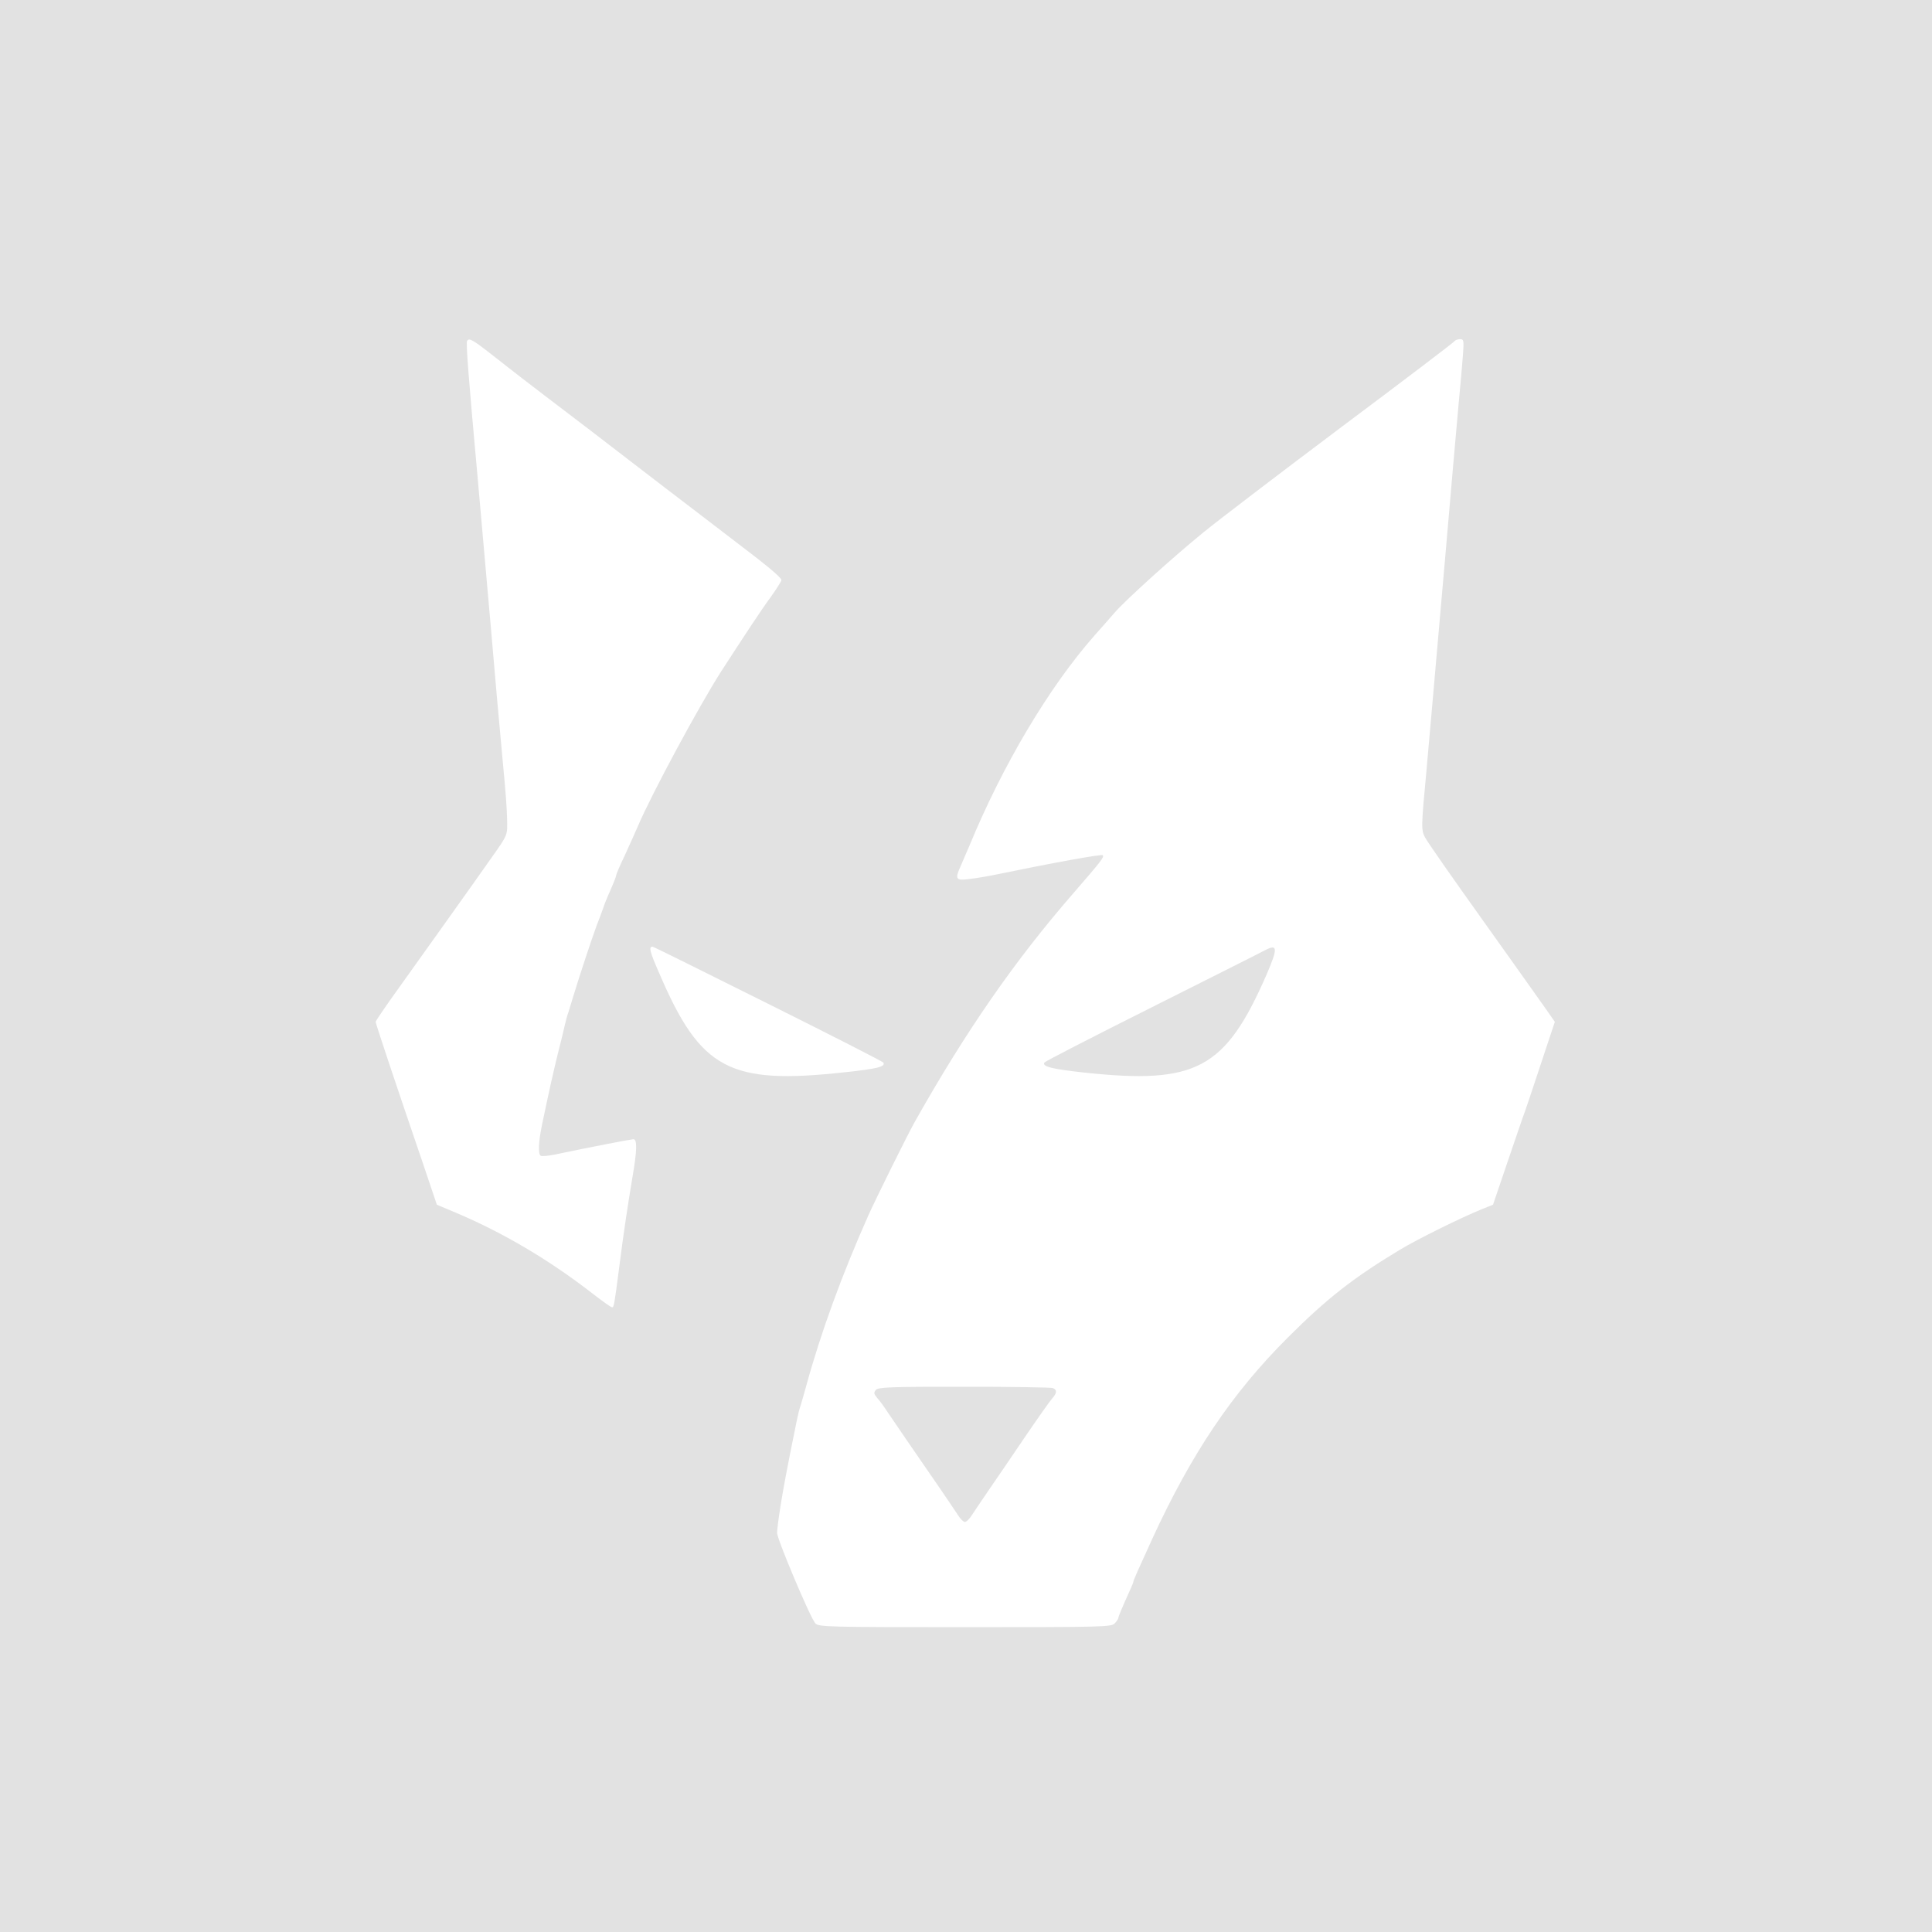 <?xml version="1.0" standalone="no"?>
<!DOCTYPE svg PUBLIC "-//W3C//DTD SVG 20010904//EN"
 "http://www.w3.org/TR/2001/REC-SVG-20010904/DTD/svg10.dtd">
<svg version="1.0" xmlns="http://www.w3.org/2000/svg"
 width="900pt" height="900pt" viewBox="0 0 900 900"
 preserveAspectRatio="xMidYMid meet">

<g transform="translate(0,900) scale(0.1,-0.1)"
fill="#e2e2e2" stroke="none">
<path d="M0 4500 l0 -4500 4500 0 4500 0 0 4500 0 4500 -4500 0 -4500 0 0
-4500z m2318 2827 c64 -51 162 -126 217 -168 114 -86 244 -186 564 -432 124
-95 266 -203 315 -241 156 -118 226 -176 226 -188 0 -6 -22 -40 -48 -77 -43
-58 -122 -178 -234 -351 -101 -158 -324 -571 -387 -720 -13 -30 -41 -92 -62
-138 -22 -45 -39 -86 -39 -91 0 -5 -12 -35 -26 -67 -15 -33 -30 -70 -34 -84
-5 -14 -18 -50 -30 -80 -22 -59 -79 -231 -106 -320 -9 -30 -21 -68 -26 -85 -6
-16 -14 -46 -18 -65 -4 -19 -19 -80 -33 -135 -23 -95 -36 -153 -72 -324 -17
-83 -19 -137 -6 -145 5 -3 33 -1 62 5 182 38 349 70 369 72 19 2 18 -52 -4
-178 -20 -120 -42 -262 -61 -415 -24 -184 -25 -190 -34 -190 -5 0 -48 31 -97
69 -198 153 -408 277 -624 369 l-95 40 -67 199 c-120 351 -218 644 -218 653 0
4 46 72 103 151 101 141 375 525 430 604 86 122 81 110 79 198 -1 45 -9 147
-17 227 -7 80 -21 228 -30 330 -9 102 -22 257 -30 345 -8 88 -21 241 -30 340
-9 99 -22 252 -30 340 -43 473 -55 627 -49 637 10 16 26 6 142 -85z m4497 21
c-3 -40 -12 -147 -21 -238 -18 -204 -39 -439 -59 -675 -52 -601 -73 -829 -90
-1025 -25 -267 -25 -276 -6 -312 9 -18 129 -190 267 -383 137 -192 269 -378
293 -412 l44 -63 -67 -202 c-37 -112 -70 -210 -73 -218 -4 -8 -38 -109 -77
-223 l-71 -209 -50 -20 c-103 -42 -301 -140 -384 -190 -216 -130 -340 -227
-521 -408 -261 -260 -450 -542 -633 -940 -66 -144 -87 -192 -87 -197 0 -3 -6
-19 -14 -36 -38 -84 -56 -127 -56 -133 0 -4 -7 -16 -17 -26 -15 -17 -50 -18
-698 -18 -637 0 -683 1 -697 18 -24 27 -178 392 -178 421 0 14 7 70 16 126 14
86 27 159 75 394 5 25 13 59 19 75 5 17 17 58 26 91 67 245 166 517 290 795
34 76 183 377 216 435 237 421 464 749 739 1065 130 150 144 168 136 176 -5 6
-231 -35 -502 -91 -38 -8 -94 -17 -122 -20 -60 -8 -65 0 -39 58 8 18 26 60 41
95 156 379 373 743 584 982 36 41 80 90 96 109 54 61 271 257 411 371 76 62
369 285 650 496 282 211 515 388 519 394 3 5 15 10 26 10 18 0 19 -5 14 -72z
m-3237 -3024 c293 -146 534 -269 537 -274 11 -19 -29 -29 -180 -45 -537 -59
-671 12 -863 459 -46 105 -51 126 -32 126 4 0 246 -120 538 -266z"/>
<path d="M5894 4574 c-16 -9 -253 -128 -526 -265 -273 -137 -500 -253 -503
-259 -11 -18 35 -30 182 -46 526 -57 661 15 854 458 52 121 51 142 -7 112z"/>
<path d="M4080 2525 c-11 -13 -9 -19 7 -38 11 -12 33 -42 49 -67 30 -44 132
-194 247 -360 32 -47 68 -100 79 -117 11 -18 26 -33 33 -33 7 0 22 15 33 33
11 17 47 70 79 117 32 47 108 157 167 245 60 88 117 169 128 181 22 25 23 40
2 48 -9 3 -195 6 -414 6 -345 0 -399 -2 -410 -15z"/>
</g>
</svg>
